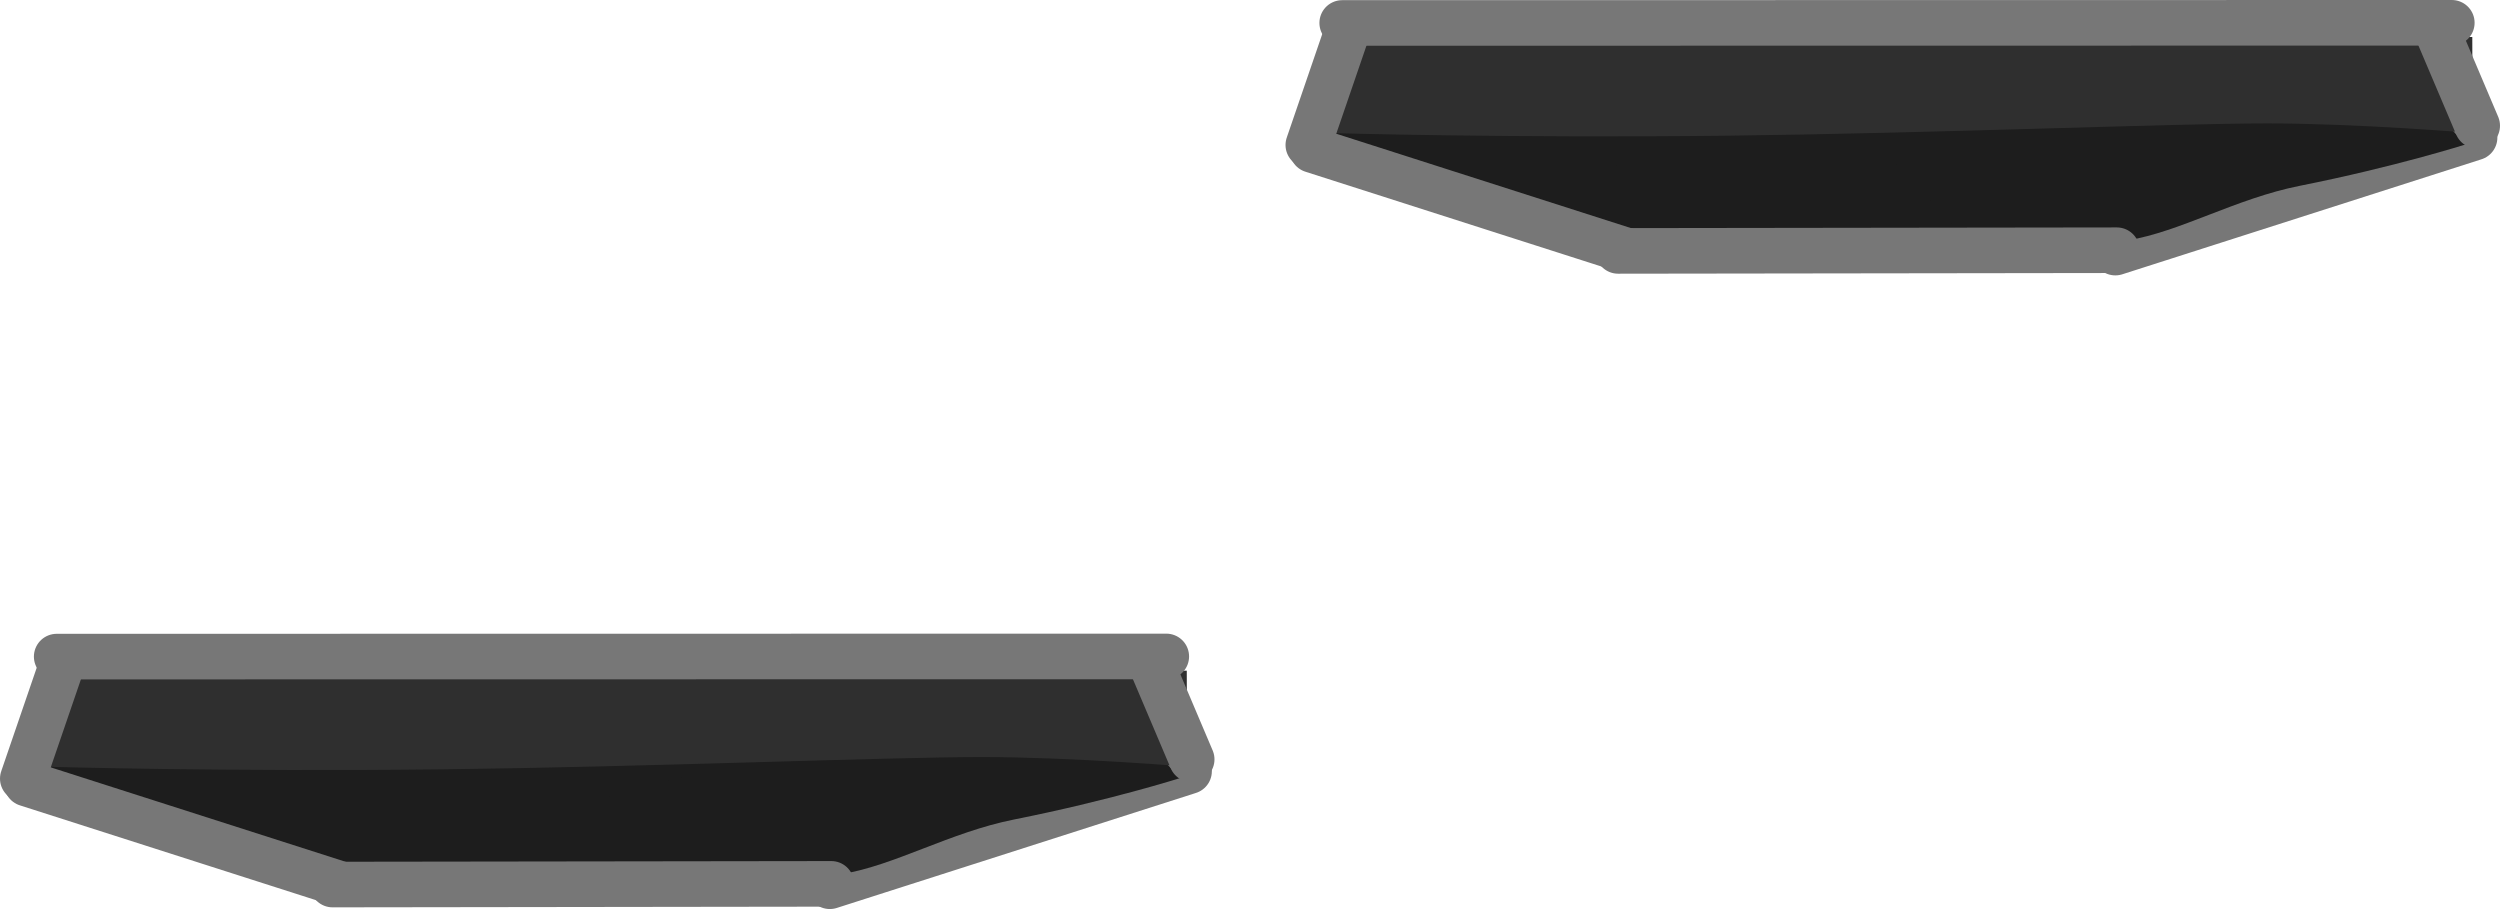 <svg version="1.1" xmlns="http://www.w3.org/2000/svg" xmlns:xlink="http://www.w3.org/1999/xlink" width="548.415" height="199.412" viewBox="0,0,548.415,199.412"><g transform="translate(-35.538,46.841)"><g data-paper-data="{&quot;isPaintingLayer&quot;:true}" fill-rule="nonzero" stroke-linejoin="miter" stroke-miterlimit="10" stroke-dasharray="" stroke-dashoffset="0" style="mix-blend-mode: normal"><path d="M123.402,124.915l-12.531,22.906c0,0 -5.782,-4.997 -11.239,-7.097c-5.753,-2.214 -21.835,-5.546 -34.456,-9.738c-13.687,-4.547 -23.736,-9.881 -23.736,-9.881l12.531,-22.906z" data-paper-data="{&quot;index&quot;:null}" fill="#1d1d1d" stroke="none" stroke-width="0" stroke-linecap="butt"/><path d="M210.724,117.475l0.158,30.371c0,0 -10.424,-3.002 -18.498,-2.974c-8.512,0.029 -30.38,3.232 -48.606,4.021c-19.764,0.856 -35.623,-0.698 -35.623,-0.698l-0.158,-30.371z" data-paper-data="{&quot;index&quot;:null}" fill="#1d1d1d" stroke="none" stroke-width="0" stroke-linecap="butt"/><path d="M296.377,122.337l-78.805,25.234" data-paper-data="{&quot;index&quot;:null}" fill="none" stroke="#777777" stroke-width="10" stroke-linecap="round"/><path d="M275.18,102.838l19.186,21.017c0,0 -15.387,4.895 -36.343,9.067c-14.07,2.801 -26.242,10.093 -37.781,11.965c-4.31,0.699 -11.404,0.509 -13.8,1.062c-8.356,1.927 -18.384,2.421 -18.384,2.421l-19.186,-21.017z" data-paper-data="{&quot;index&quot;:null}" fill="#1d1d1d" stroke="none" stroke-width="0" stroke-linecap="butt"/><path d="M217.897,147.048l-109.4,0.152" data-paper-data="{&quot;index&quot;:null}" fill="none" stroke="#777777" stroke-width="10" stroke-linecap="round"/><path d="M109.999,147.022l-68.583,-21.961" data-paper-data="{&quot;index&quot;:null}" fill="none" stroke="#777777" stroke-width="10" stroke-linecap="round"/><path d="M295.877,100.275l0.041,21.055c0,0 -25.314,-2.102 -44.949,-2.099c-20.701,0.003 -73.914,2.179 -118.244,2.69c-48.072,0.553 -86.619,-0.556 -86.619,-0.556l-0.041,-21.055z" data-paper-data="{&quot;index&quot;:null}" fill="#2f2f2f" stroke="none" stroke-width="0" stroke-linecap="butt"/><path d="M291.381,97.159l-243.408,0.036" data-paper-data="{&quot;index&quot;:null}" fill="none" stroke="#777777" stroke-width="10" stroke-linecap="round"/><path d="M49.295,98.419l-8.757,25.544" data-paper-data="{&quot;index&quot;:null}" fill="none" stroke="#777777" stroke-width="10" stroke-linecap="round"/><path d="M288.197,99.103l8.757,20.634" data-paper-data="{&quot;index&quot;:null}" fill="none" stroke="#777777" stroke-width="10" stroke-linecap="round"/><path d="M405.402,-14.085l-12.531,22.906c0,0 -5.782,-4.997 -11.239,-7.097c-5.753,-2.214 -21.835,-5.546 -34.456,-9.738c-13.687,-4.547 -23.736,-9.881 -23.736,-9.881l12.531,-22.906z" data-paper-data="{&quot;index&quot;:null}" fill="#1d1d1d" stroke="none" stroke-width="0" stroke-linecap="butt"/><path d="M492.724,-21.525l0.158,30.371c0,0 -10.424,-3.002 -18.498,-2.974c-8.512,0.029 -30.38,3.232 -48.606,4.021c-19.764,0.856 -35.623,-0.698 -35.623,-0.698l-0.158,-30.371z" data-paper-data="{&quot;index&quot;:null}" fill="#1d1d1d" stroke="none" stroke-width="0" stroke-linecap="butt"/><path d="M499.572,8.57l78.805,-25.234" data-paper-data="{&quot;index&quot;:null}" fill="none" stroke="#777777" stroke-width="10" stroke-linecap="round"/><path d="M557.18,-36.162l19.186,21.017c0,0 -15.387,4.895 -36.343,9.067c-14.07,2.801 -26.242,10.093 -37.781,11.965c-4.31,0.699 -11.404,0.509 -13.8,1.062c-8.356,1.927 -18.384,2.421 -18.384,2.421l-19.186,-21.017z" data-paper-data="{&quot;index&quot;:null}" fill="#1d1d1d" stroke="none" stroke-width="0" stroke-linecap="butt"/><path d="M390.497,8.2l109.4,-0.152" data-paper-data="{&quot;index&quot;:null}" fill="none" stroke="#777777" stroke-width="10" stroke-linecap="round"/><path d="M323.416,-13.938l68.583,21.961" data-paper-data="{&quot;index&quot;:null}" fill="none" stroke="#777777" stroke-width="10" stroke-linecap="round"/><path d="M577.877,-38.725l0.041,21.055c0,0 -25.314,-2.102 -44.949,-2.099c-20.701,0.003 -73.914,2.179 -118.244,2.69c-48.072,0.553 -86.619,-0.556 -86.619,-0.556l-0.041,-21.055z" data-paper-data="{&quot;index&quot;:null}" fill="#2f2f2f" stroke="none" stroke-width="0" stroke-linecap="butt"/><path d="M573.381,-41.841l-243.408,0.036" data-paper-data="{&quot;index&quot;:null}" fill="none" stroke="#777777" stroke-width="10" stroke-linecap="round"/><path d="M331.295,-40.581l-8.757,25.544" data-paper-data="{&quot;index&quot;:null}" fill="none" stroke="#777777" stroke-width="10" stroke-linecap="round"/><path d="M570.197,-39.897l8.757,20.634" data-paper-data="{&quot;index&quot;:null}" fill="none" stroke="#777777" stroke-width="10" stroke-linecap="round"/></g></g></svg>